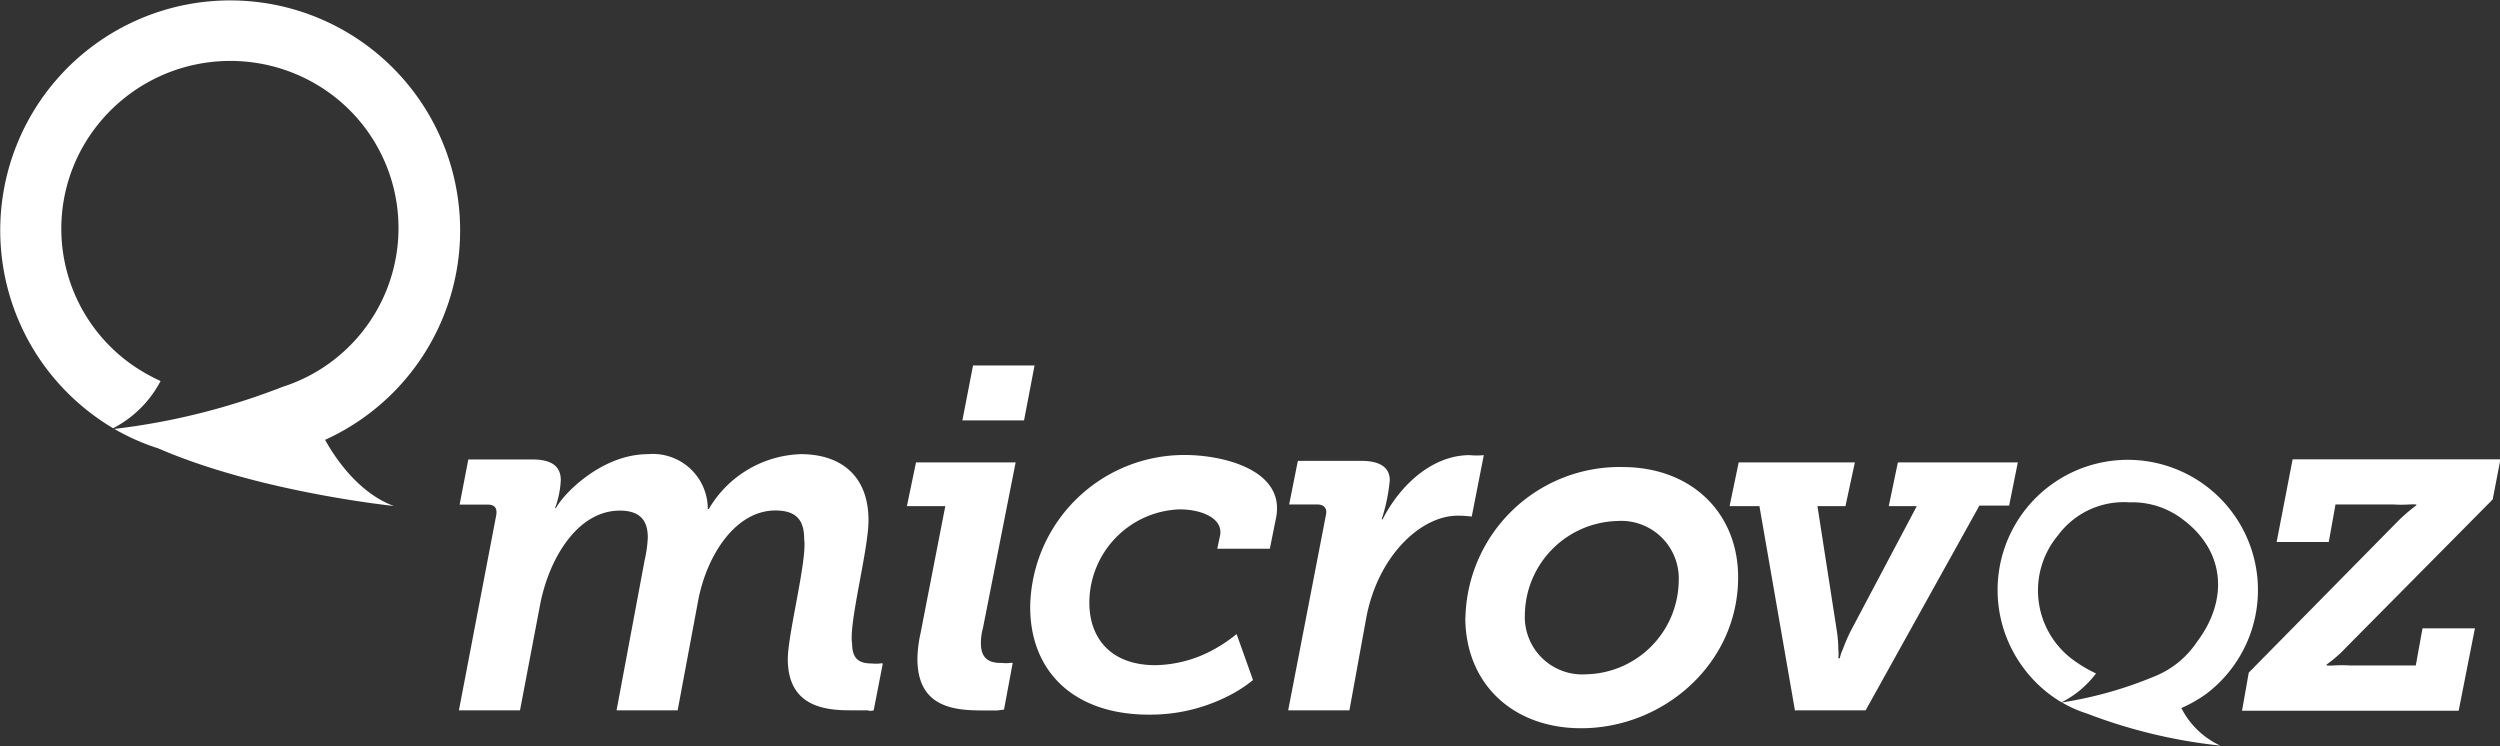 <svg xmlns="http://www.w3.org/2000/svg" viewBox="0 0 178.41 53.25"><rect x="0" y="0" width="178.41" height="53.25" fill="#333333" stroke="none"/><defs><style>.cls-1,.cls-2{fill:#fff;}.cls-2{fill-rule:evenodd;}</style></defs><title>logo-horizontal</title><g id="Capa_2" data-name="Capa 2"><g id="Layer_1" data-name="Layer 1"><path class="cls-1" d="M65.47,47c0,3.42,2.5,3.7,4.63,3.7.38,0,.76,0,1.07,0l.48-.06.62-3.33a.71.71,0,0,0-.21,0,2.28,2.28,0,0,1-.55,0C70.58,47.33,70,47,70,45.9a4.08,4.08,0,0,1,.15-1.09L72.48,33H65.37l-.65,3.12h2.74l-1.77,9.09A9.16,9.16,0,0,0,65.47,47Zm3.2-17h4.41l.75-3.92H69.44L68.68,30Z"/><path class="cls-1" d="M73.52,43.33C73.52,47.88,76.59,51,82,51a12.27,12.27,0,0,0,5.49-1.25,9.62,9.62,0,0,0,1.93-1.22l-1.17-3.28a10.81,10.81,0,0,1-1.65,1.11,8.93,8.93,0,0,1-4.15,1.11c-3.16,0-4.71-1.91-4.71-4.46a6.68,6.68,0,0,1,6.42-6.66c1.58,0,3.09.62,2.92,1.81l-.21,1h3.75l.45-2.23c.65-3.43-3.84-4.46-6.52-4.46A11,11,0,0,0,73.52,43.27v.05Z"/><path class="cls-1" d="M91.93,50.69H96.3l1.2-6.59c.83-4.43,3.89-7.3,6.53-7.3.55,0,.92.06,1,.06l.86-4.38a5,5,0,0,1-1,0c-2.71,0-5,2.18-6.22,4.58h-.07a12.4,12.4,0,0,0,.58-2.79c0-.87-.65-1.38-2-1.38H92.62L92,36h2c.58,0,.72.38.62.77L91.93,50.69Z"/><path class="cls-1" d="M108.82,43.86a6.78,6.78,0,0,1,6.6-6.68,4.11,4.11,0,0,1,4.38,4.3,6.75,6.75,0,0,1-6.59,6.64,4.1,4.1,0,0,1-4.39-4.26Zm-4.25.2c0,4.7,3.36,7.91,8.27,7.91,5.88,0,11.2-4.61,11.2-10.77,0-4.59-3.32-7.87-8.26-7.87a11,11,0,0,0-11.2,10.73Z"/><path class="cls-1" d="M128.14,50.69h5l8.12-14.61h2.12L144,33h-8.56l-.65,3.12h2L132.09,45a12.29,12.29,0,0,0-.58,1.34,2.37,2.37,0,0,0-.21.63h-.11a2.87,2.87,0,0,0,0-.63,9.06,9.06,0,0,0-.11-1.34l-1.38-8.88h2l.67-3.12h-8.29l-.65,3.12h2.13l2.54,14.61Z"/><path class="cls-1" d="M160,50.72h15.46l1.16-5.88h-3.74l-.48,2.65h-4.71a9.55,9.55,0,0,0-1.14,0,3.47,3.47,0,0,1-.51,0v-.07a9.33,9.33,0,0,0,1.41-1.24l10.44-10.54.55-2.86H163.61l-1.14,5.9h3.72l.48-2.68h4.13a8.78,8.78,0,0,0,1.13,0,4.72,4.72,0,0,1,.51,0v.06A12.39,12.39,0,0,0,171,37.32L160.48,48,160,50.72Z"/><path class="cls-1" d="M32.75,50.69h4.36l1.45-7.62c.65-3.27,2.68-6.63,5.67-6.63,1.55,0,2,.81,2,1.92A9.37,9.37,0,0,1,46,40L44,50.69h4.36l1.47-7.86c.62-3.24,2.68-6.4,5.5-6.4,1.62,0,2.06.81,2.06,2.06.22,1.45-1.17,6.79-1.17,8.54,0,3.35,2.58,3.66,4.42,3.66.55,0,1,0,1.27,0a.65.65,0,0,0,.44,0L63,47.35a.49.49,0,0,0-.2,0,2.65,2.65,0,0,1-.55,0c-.93,0-1.44-.31-1.44-1.44-.25-1.42,1.17-6.69,1.17-8.78,0-3.14-1.93-4.72-4.84-4.72a7.9,7.9,0,0,0-6.56,3.92h-.07a3.92,3.92,0,0,0-4.26-3.92c-3.37,0-6.12,2.93-6.57,3.85h-.07a6.58,6.58,0,0,0,.41-2c0-.89-.54-1.47-2-1.47h-4.6l-.62,3.22h2c.49,0,.69.24.62.72L32.75,50.69Z"/><path class="cls-2" d="M11.3,32a15.74,15.74,0,0,1-3.14-1.39,48.62,48.62,0,0,0,12-3,11.9,11.9,0,0,0,3.5-20.87A12.1,12.1,0,0,0,6.8,9.13,11.87,11.87,0,0,0,9.17,25.85a12.57,12.57,0,0,0,2.29,1.34,7.92,7.92,0,0,1-3.39,3.37,16.58,16.58,0,0,1-4.76-4.26,16.41,16.41,0,1,1,23,3.24,16.72,16.72,0,0,1-3.11,1.85c.55,1,2.25,3.75,4.91,4.72C28.08,36.1,18.51,35.13,11.3,32Z"/><path class="cls-2" d="M148.93,50.92a8.75,8.75,0,0,1-1.78-.79,28.44,28.44,0,0,0,6.53-1.83,6.61,6.61,0,0,0,3.11-2.5c2.26-3,2-6.47-1-8.72a5.91,5.91,0,0,0-3.82-1.23,5.84,5.84,0,0,0-5.1,2.35,6.14,6.14,0,0,0,1.23,9,9.49,9.49,0,0,0,1.48.86,7.06,7.06,0,0,1-2.46,2.06,9.2,9.2,0,0,1-2.69-2.42,9.29,9.29,0,1,1,13,1.83,9.89,9.89,0,0,1-1.76,1,5.91,5.91,0,0,0,2.78,2.68A37.62,37.62,0,0,1,148.93,50.92Z"/></g></g></svg>